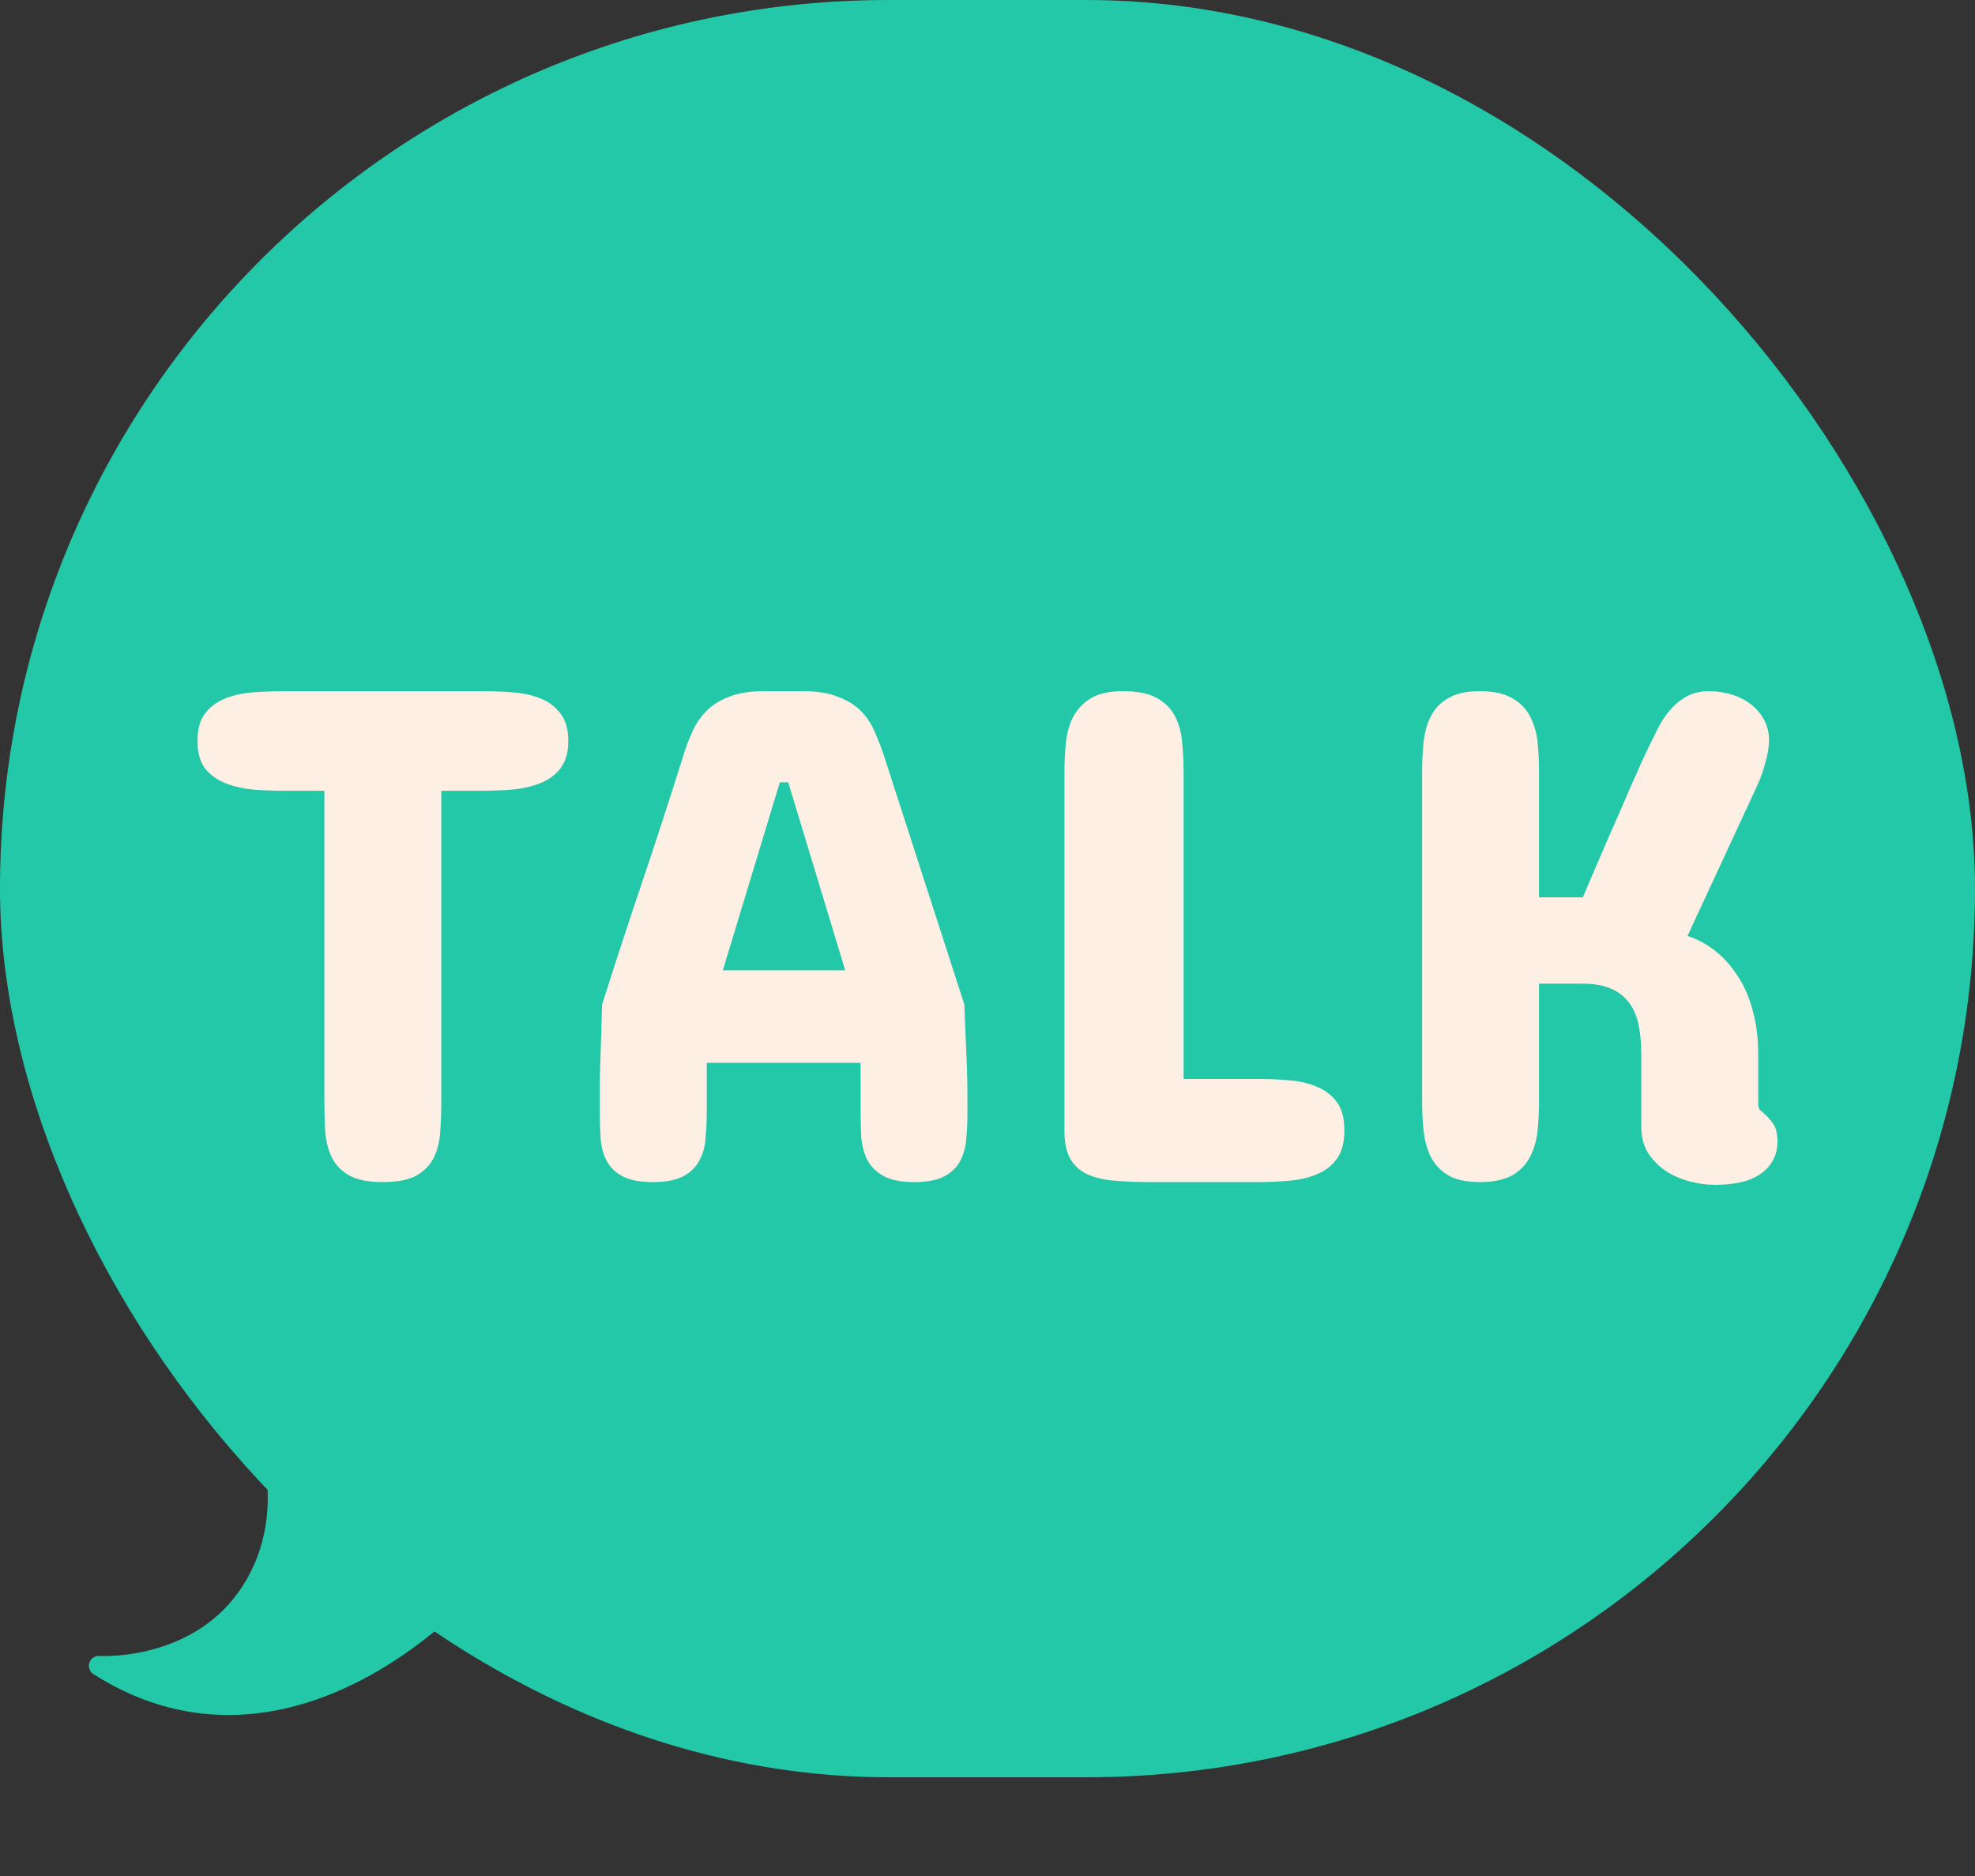 <svg width="20" height="19" viewBox="0 0 20 19" fill="none" xmlns="http://www.w3.org/2000/svg">
<rect x="0" y="0" width="20" height="19" fill="#333333" stroke="none"/>
<rect width="20" height="18" rx="9" fill="#22C8A8"/>
<path d="M5.098 15.658L2.5 14C2.5 14 3.116 15.031 2.616 15.988C2.116 16.945 1 16.871 1 16.871C2.732 17.976 4.454 16.523 5.098 15.658Z" fill="#22C8A8" stroke="#22C8A8" stroke-width="0.2" stroke-linejoin="round"/>
<path d="M4.867 7C4.97 7 5.074 7.004 5.178 7.011C5.285 7.018 5.381 7.038 5.466 7.071C5.552 7.104 5.621 7.155 5.673 7.224C5.727 7.29 5.755 7.384 5.755 7.504C5.755 7.623 5.727 7.716 5.673 7.785C5.621 7.851 5.552 7.901 5.466 7.934C5.381 7.967 5.285 7.988 5.178 7.998C5.074 8.005 4.97 8.009 4.867 8.009H4.469V11.162C4.469 11.264 4.465 11.363 4.458 11.46C4.452 11.557 4.432 11.644 4.395 11.72C4.359 11.795 4.301 11.857 4.22 11.904C4.14 11.949 4.025 11.972 3.877 11.972C3.729 11.972 3.615 11.949 3.535 11.904C3.454 11.857 3.396 11.795 3.359 11.72C3.323 11.644 3.301 11.557 3.293 11.46C3.288 11.363 3.285 11.264 3.285 11.162V8.009H2.888C2.784 8.009 2.679 8.005 2.573 7.998C2.469 7.988 2.374 7.967 2.288 7.934C2.203 7.901 2.132 7.851 2.078 7.785C2.026 7.716 2 7.623 2 7.504C2 7.384 2.026 7.29 2.078 7.224C2.132 7.155 2.203 7.104 2.288 7.071C2.374 7.038 2.469 7.018 2.573 7.011C2.679 7.004 2.784 7 2.888 7H4.867Z" fill="#FEEFE4"/>
<path d="M7.32 9.827H8.559L7.982 7.923H7.897L7.32 9.827ZM9.766 10.175C9.771 10.336 9.778 10.5 9.786 10.668C9.794 10.836 9.797 10.999 9.797 11.155V11.261C9.797 11.351 9.794 11.439 9.786 11.524C9.781 11.607 9.761 11.683 9.727 11.751C9.694 11.818 9.64 11.871 9.568 11.911C9.495 11.951 9.392 11.972 9.26 11.972C9.125 11.972 9.021 11.951 8.948 11.911C8.876 11.871 8.821 11.818 8.785 11.751C8.751 11.685 8.73 11.609 8.722 11.524C8.717 11.439 8.715 11.351 8.715 11.261V10.764H7.157V11.261C7.157 11.351 7.153 11.439 7.145 11.524C7.14 11.609 7.119 11.685 7.083 11.751C7.049 11.818 6.996 11.871 6.923 11.911C6.85 11.951 6.747 11.972 6.611 11.972C6.476 11.972 6.373 11.951 6.3 11.911C6.227 11.871 6.174 11.818 6.14 11.751C6.106 11.683 6.087 11.607 6.082 11.524C6.077 11.439 6.074 11.351 6.074 11.261V11.155C6.074 11.081 6.074 11.003 6.074 10.921C6.077 10.838 6.079 10.754 6.082 10.668C6.084 10.583 6.087 10.499 6.09 10.416C6.092 10.331 6.095 10.251 6.097 10.175C6.227 9.763 6.364 9.346 6.506 8.925C6.649 8.501 6.785 8.082 6.915 7.668C6.941 7.58 6.972 7.496 7.009 7.415C7.045 7.333 7.093 7.262 7.153 7.202C7.213 7.141 7.289 7.092 7.383 7.057C7.476 7.019 7.596 7 7.741 7H8.13C8.273 7 8.391 7.019 8.485 7.057C8.581 7.092 8.659 7.141 8.719 7.202C8.778 7.262 8.825 7.333 8.859 7.415C8.895 7.496 8.928 7.58 8.956 7.668L9.766 10.175Z" fill="#FEEFE4"/>
<path d="M10.779 7.817C10.779 7.715 10.784 7.616 10.794 7.518C10.805 7.421 10.83 7.335 10.868 7.259C10.91 7.181 10.97 7.118 11.048 7.071C11.126 7.024 11.233 7 11.371 7C11.519 7 11.634 7.024 11.718 7.071C11.801 7.118 11.862 7.181 11.901 7.259C11.94 7.335 11.963 7.421 11.971 7.518C11.981 7.616 11.986 7.715 11.986 7.817V10.928H12.75C12.856 10.928 12.961 10.932 13.065 10.942C13.169 10.951 13.261 10.974 13.342 11.009C13.425 11.045 13.491 11.097 13.54 11.165C13.59 11.234 13.614 11.328 13.614 11.446C13.614 11.567 13.59 11.663 13.54 11.734C13.491 11.802 13.425 11.854 13.342 11.89C13.261 11.925 13.169 11.948 13.065 11.957C12.961 11.967 12.856 11.972 12.75 11.972H11.644C11.506 11.972 11.384 11.967 11.277 11.957C11.171 11.948 11.08 11.925 11.005 11.89C10.932 11.854 10.876 11.802 10.837 11.734C10.798 11.663 10.779 11.567 10.779 11.446V7.817Z" fill="#FEEFE4"/>
<path d="M14.401 7.81C14.401 7.708 14.406 7.608 14.417 7.511C14.427 7.414 14.452 7.328 14.491 7.252C14.53 7.176 14.588 7.116 14.666 7.071C14.744 7.024 14.85 7 14.985 7C15.123 7 15.232 7.024 15.313 7.071C15.393 7.116 15.453 7.176 15.492 7.252C15.533 7.328 15.559 7.414 15.57 7.511C15.58 7.608 15.585 7.708 15.585 7.81V9.088H16.029C16.115 8.884 16.201 8.684 16.286 8.488C16.323 8.405 16.36 8.32 16.399 8.232C16.438 8.142 16.476 8.055 16.512 7.969C16.551 7.884 16.587 7.803 16.621 7.724C16.658 7.644 16.691 7.573 16.723 7.511C16.754 7.445 16.786 7.381 16.82 7.32C16.856 7.258 16.898 7.204 16.945 7.156C16.991 7.109 17.043 7.071 17.1 7.043C17.16 7.014 17.229 7 17.307 7C17.382 7 17.456 7.011 17.529 7.032C17.601 7.053 17.666 7.085 17.724 7.128C17.781 7.17 17.826 7.223 17.86 7.284C17.896 7.346 17.914 7.417 17.914 7.497C17.914 7.559 17.903 7.632 17.879 7.717C17.858 7.8 17.829 7.883 17.79 7.966L17.089 9.479C17.224 9.524 17.343 9.597 17.447 9.699C17.491 9.741 17.534 9.794 17.576 9.855C17.62 9.914 17.659 9.984 17.692 10.065C17.726 10.145 17.753 10.238 17.774 10.342C17.795 10.443 17.805 10.558 17.805 10.686V11.19C17.805 11.216 17.816 11.238 17.836 11.254C17.857 11.271 17.878 11.29 17.899 11.311C17.951 11.366 17.98 11.413 17.988 11.453C17.996 11.493 18 11.527 18 11.553C18 11.638 17.982 11.709 17.945 11.766C17.912 11.822 17.865 11.869 17.805 11.904C17.748 11.94 17.681 11.964 17.603 11.979C17.527 11.993 17.45 12 17.369 12C17.283 12 17.196 11.988 17.108 11.964C17.02 11.941 16.939 11.905 16.867 11.858C16.794 11.808 16.734 11.747 16.687 11.673C16.643 11.6 16.621 11.515 16.621 11.418V10.686C16.621 10.584 16.613 10.49 16.598 10.402C16.582 10.312 16.552 10.235 16.508 10.171C16.464 10.105 16.403 10.054 16.325 10.018C16.247 9.981 16.146 9.962 16.021 9.962H15.585V11.155C15.585 11.259 15.58 11.36 15.57 11.457C15.559 11.554 15.533 11.641 15.492 11.72C15.453 11.795 15.393 11.857 15.313 11.904C15.232 11.949 15.123 11.972 14.985 11.972C14.85 11.972 14.744 11.949 14.666 11.904C14.588 11.857 14.53 11.795 14.491 11.72C14.452 11.641 14.427 11.554 14.417 11.457C14.406 11.36 14.401 11.259 14.401 11.155V7.81Z" fill="#FEEFE4"/>
</svg>
